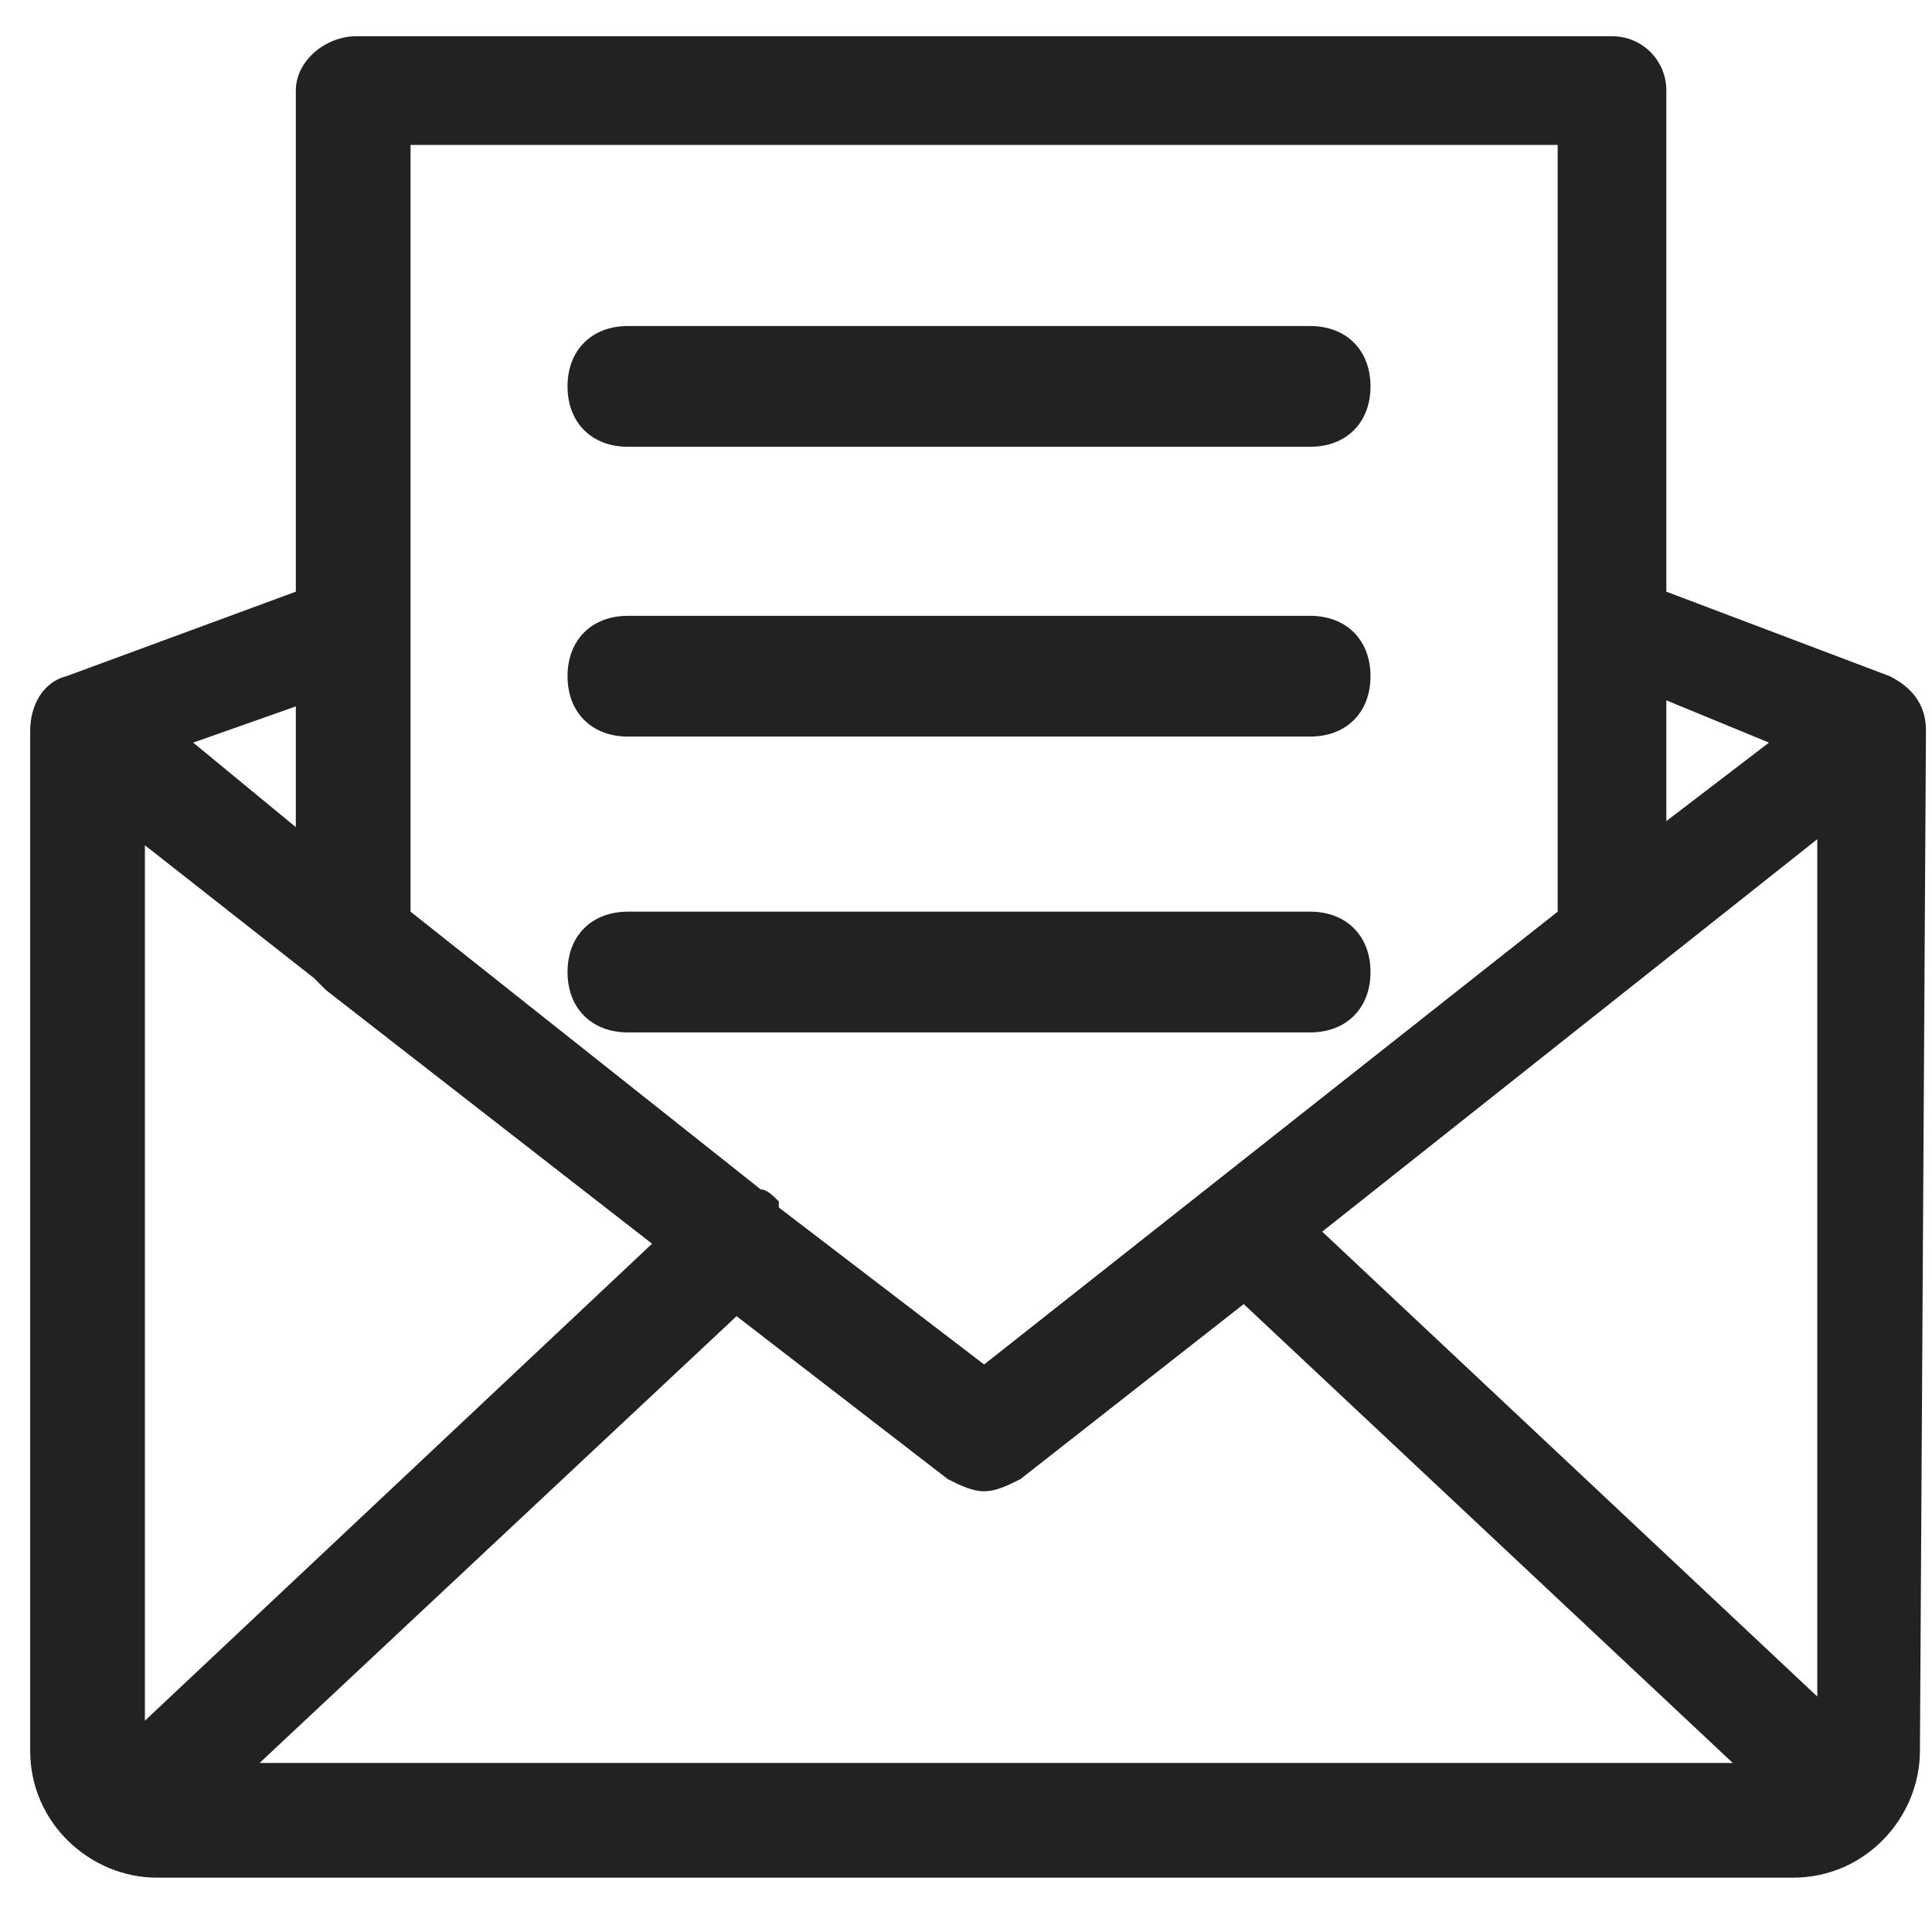 <?xml version="1.0" encoding="utf-8"?>
<!-- Generator: Adobe Illustrator 26.2.0, SVG Export Plug-In . SVG Version: 6.00 Build 0)  -->
<svg version="1.1" id="레이어_1" xmlns="http://www.w3.org/2000/svg" xmlns:xlink="http://www.w3.org/1999/xlink" x="0px"
	 y="0px" viewBox="0 0 32 32" style="enable-background:new 0 0 32 32;" xml:space="preserve">
<style type="text/css">
	.st0{fill:#222222;}
</style>
<g>
	<path class="st0" d="M31.9,12.1c0-0.4-0.2-0.7-0.6-0.9l-3.7-1.4V1.5c0-0.5-0.4-0.9-0.9-0.9H5.9C5.4,0.6,4.9,1,4.9,1.5v8.3l-3.8,1.4
		c-0.4,0.1-0.6,0.5-0.6,0.9c0,0,0,0,0,0.1v16.8c0,1.2,1,2.1,2.1,2.1h27.1c1.2,0,2.1-1,2.1-2.1L31.9,12.1
		C31.9,12.1,31.9,12.1,31.9,12.1z M30.1,28.1l-8.2-7.7l8.2-6.5V28.1z M5.2,16.2c0.1,0.1,0.1,0.1,0.2,0.2l5.4,4.2l-8.4,7.9V14
		L5.2,16.2z M12.2,21.8l3.5,2.7c0.2,0.1,0.4,0.2,0.6,0.2c0.2,0,0.4-0.1,0.6-0.2l3.7-2.9l8.1,7.6H4.3L12.2,21.8z M29.3,12.3l-1.7,1.3
		v-2L29.3,12.3z M25.8,2.4v12.7l-9.5,7.5L12.9,20c0,0,0,0,0-0.1c-0.1-0.1-0.2-0.2-0.3-0.2l-5.8-4.6V2.4H25.8z M4.9,13.7l-1.7-1.4
		l1.7-0.6V13.7z"/>
	<path class="st0" d="M10.4,7.4h11.3c0.6,0,1-0.4,1-1s-0.4-1-1-1H10.4c-0.6,0-1,0.4-1,1S9.8,7.4,10.4,7.4z"/>
	<path class="st0" d="M10.4,12.2h11.3c0.6,0,1-0.4,1-1s-0.4-1-1-1H10.4c-0.6,0-1,0.4-1,1S9.8,12.2,10.4,12.2z"/>
	<path class="st0" d="M10.4,17.1h11.3c0.6,0,1-0.4,1-1s-0.4-1-1-1H10.4c-0.6,0-1,0.4-1,1S9.8,17.1,10.4,17.1z"/>
</g>
</svg>
